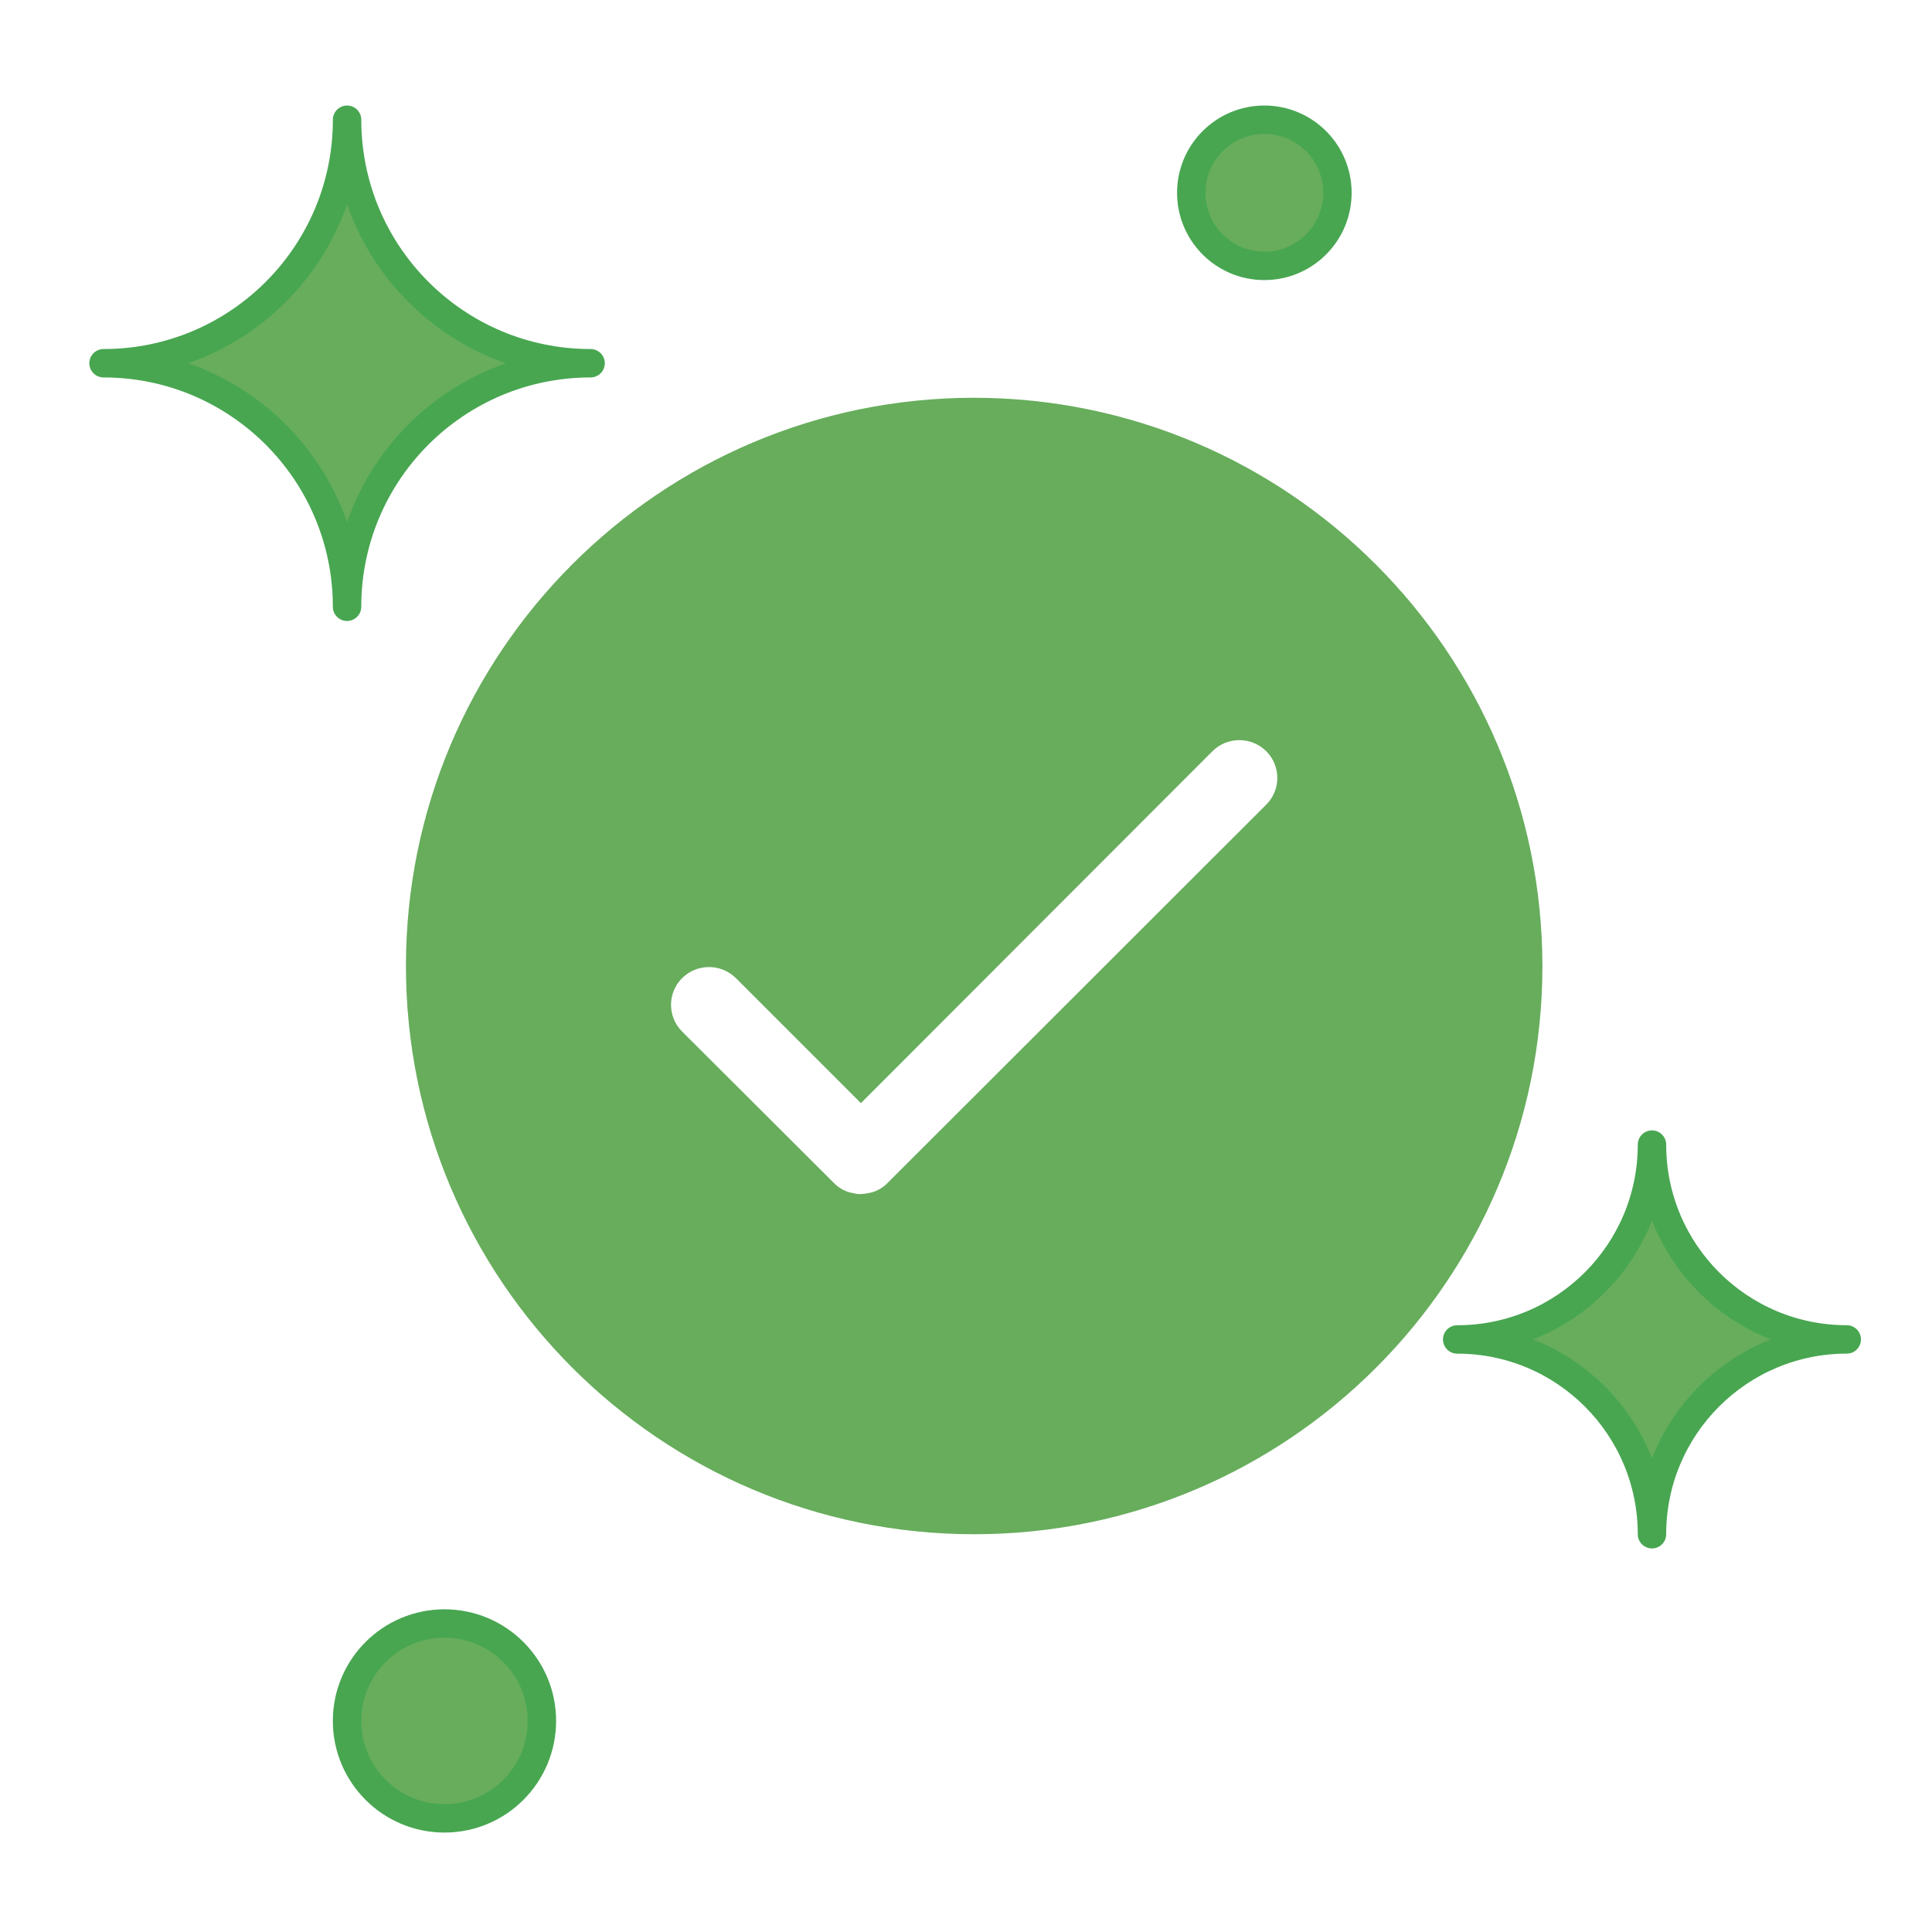 <?xml version="1.0" encoding="UTF-8"?>
<svg width="68px" height="68px" viewBox="0 0 68 68" version="1.1" xmlns="http://www.w3.org/2000/svg" xmlns:xlink="http://www.w3.org/1999/xlink">
    <title>success</title>
    <g id="success" stroke="none" stroke-width="1" fill="none" fill-rule="evenodd">
        <path d="M12.215,21.357 C12.215,16.623 16.054,12.785 20.787,12.785 C16.054,12.785 12.216,8.947 12.216,4.214 C12.216,8.947 8.378,12.785 3.644,12.785 C8.378,12.785 12.215,16.623 12.215,21.357 Z" id="Path" stroke="#48A651" fill="#67AD5C" stroke-linecap="round" stroke-linejoin="round"></path>
        <path d="M58.144,54 C58.144,50.214 61.215,47.143 65,47.143 C61.215,47.144 58.144,44.074 58.144,40.286 C58.144,44.074 55.074,47.144 51.288,47.144 C55.074,47.144 58.144,50.214 58.144,54 Z" id="Path" stroke="#48A651" fill="#67AD5C" stroke-linecap="round" stroke-linejoin="round"></path>
        <circle id="Oval" stroke="#48A651" fill="#67AD5C" stroke-linecap="round" stroke-linejoin="round" cx="44.501" cy="6.786" r="2.572"></circle>
        <path d="M34.288,14 C23.242,14 14.288,22.955 14.288,34 C14.288,45.046 23.242,54 34.288,54 C45.333,54 54.288,45.046 54.288,34 C54.274,22.96 45.328,14.014 34.288,14 Z M44.568,28.32 L31.248,41.627 C31.057,41.83 30.803,41.961 30.528,42 C30.444,42.017 30.359,42.025 30.274,42.027 C30.202,42.031 30.13,42.022 30.061,42 C29.786,41.961 29.532,41.83 29.341,41.627 L24.008,36.307 C23.758,36.058 23.618,35.72 23.618,35.367 C23.618,35.014 23.758,34.676 24.008,34.427 C24.532,33.907 25.377,33.907 25.901,34.427 L30.301,38.827 L42.674,26.44 C43.198,25.92 44.044,25.92 44.568,26.44 C44.817,26.689 44.958,27.028 44.958,27.38 C44.958,27.733 44.817,28.071 44.568,28.32 L44.568,28.32 Z" id="Shape" fill="#67AD5C" fill-rule="nonzero"></path>
        <circle id="Oval" stroke="#48A651" fill="#67AD5C" stroke-linecap="round" stroke-linejoin="round" cx="15.644" cy="60.571" r="3.429"></circle>
    </g>
</svg>
